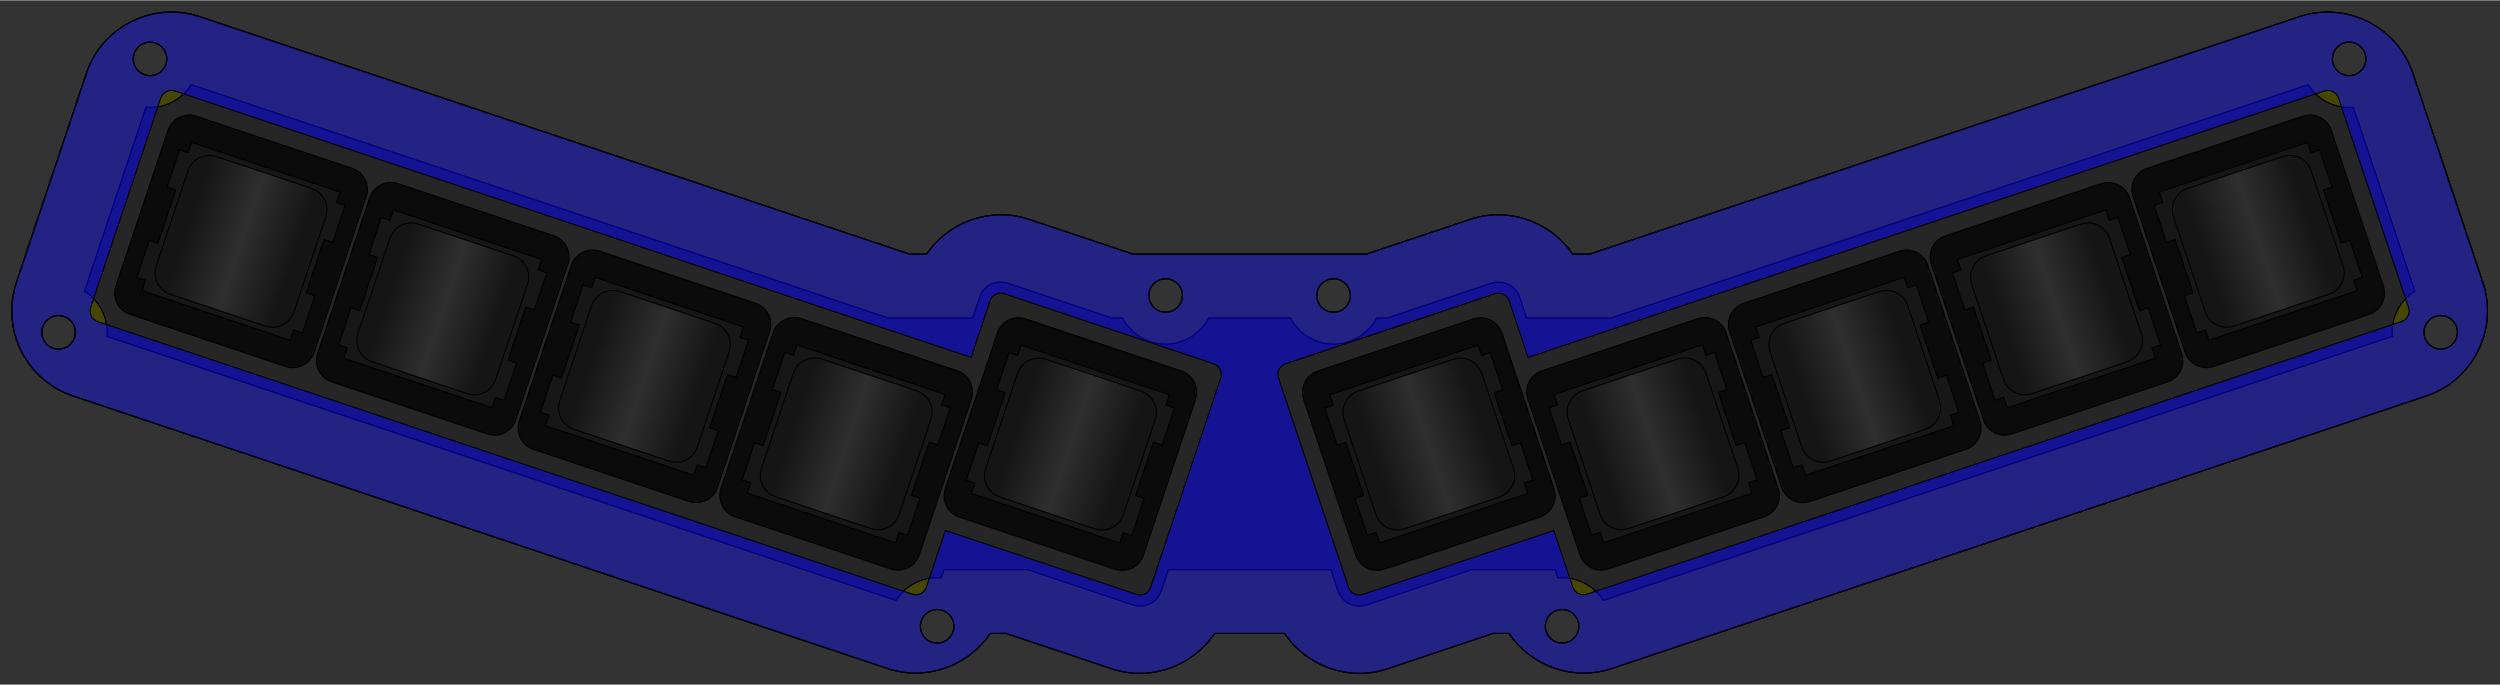 <?xml version="1.0" encoding="UTF-8"?>
<!DOCTYPE svg PUBLIC "-//W3C//DTD SVG 1.1//EN"
    "http://www.w3.org/Graphics/SVG/1.1/DTD/svg11.dtd"><svg xmlns="http://www.w3.org/2000/svg" height="231.161" stroke-opacity="1" viewBox="0 0 844 231" font-size="1" width="843.743" xmlns:xlink="http://www.w3.org/1999/xlink" stroke="rgb(0,0,0)" version="1.1"><rect x="0" y="0" width="844" height="231" fill="#333333" stroke="none"/><defs></defs><g stroke-linejoin="miter" stroke-opacity="1.0" fill-opacity="0.5" stroke="rgb(0,0,0)" stroke-width="0.378" fill="rgb(0,0,0)" stroke-linecap="butt" stroke-miterlimit="10.0"><path d="M 3.969,104.875 c 0,-3.188 0.496,-6.404 1.563 -9.595c 7.883,-23.56 15.766,-47.12 23.649 -70.681c 5.27,-15.75 22.518,-24.349 38.268 -19.08c 22.7,7.595 45.4,15.191 68.1 22.786c 0.86,0.288 1.72,0.576 2.581 0.864c 0.002,0.001 0.003,0.001 0.004 0.002c 21.838,7.307 43.677,14.614 65.515 21.921c 0.86,0.288 1.72,0.576 2.581 0.864c 21.84,7.308 43.68,14.615 65.519 21.922c 0.86,0.288 1.72,0.576 2.581 0.863c 0.002,0.001 0.003,0.001 0.005 0.002c 10.918,3.653 21.837,7.306 32.755 10.96c 1.907,-0 3.814,-0 5.721 -0c 7.424,-10.92 21.547,-16.118 34.634 -11.739c 11.694,3.913 23.389,7.826 35.083 11.739c 13.114,-0 26.229,-0 39.343 -0c 13.114,-0 26.229,-0 39.343 -0c 11.694,-3.913 23.389,-7.826 35.083 -11.739c 13.088,-4.379 27.21,0.819 34.634 11.739c 1.907,-0 3.814,-0 5.721 -0c 10.918,-3.653 21.837,-7.306 32.755 -10.96c 0.002,-0.001 0.003,-0.001 0.005 -0.002c 0.86,-0.288 1.72,-0.576 2.581 -0.863c 21.84,-7.308 43.68,-14.615 65.519 -21.922c 0.86,-0.288 1.72,-0.576 2.581 -0.864c 21.838,-7.307 43.677,-14.614 65.515 -21.921c 0.002,-0.001 0.003,-0.001 0.004 -0.002c 0.86,-0.288 1.72,-0.576 2.581 -0.864c 22.7,-7.595 45.4,-15.191 68.1 -22.786c 15.75,-5.27 32.998,3.33 38.268 19.08c 7.883,23.56 15.766,47.12 23.649 70.681c 1.067,3.19 1.563,6.406 1.563 9.595c 0,12.609 -8.027,24.452 -20.643 28.673c -22.7,7.595 -45.4,15.191 -68.1 22.786c -0.86,0.288 -1.72,0.576 -2.581 0.864c -0.002,0.001 -0.003,0.001 -0.005 0.002c -21.838,7.307 -43.676,14.614 -65.514 21.921c -0.86,0.288 -1.72,0.576 -2.581 0.864c -0.001,0 -0.002,0.001 -0.003 0.001c -21.839,7.307 -43.677,14.614 -65.516 21.921c -0.86,0.288 -1.721,0.576 -2.581 0.864c -10.92,3.654 -21.84,7.308 -32.76 10.961c -11.78,3.942 -23.56,7.883 -35.34 11.825c -13.122,4.391 -27.284,-0.847 -34.692 -11.825c -1.802,-0 -3.604,-0 -5.406 -0c -11.866,3.97 -23.732,7.941 -35.597 11.911c -13.156,4.402 -27.358,-0.874 -34.75 -11.911c -3.944,-0 -7.889,-0 -11.833 -0c -3.944,-0 -7.889,-0 -11.833 -0c -7.392,11.037 -21.594,16.313 -34.75 11.911c -11.866,-3.97 -23.732,-7.941 -35.597 -11.911c -1.802,-0 -3.604,-0 -5.406 -0c -7.408,10.978 -21.57,16.215 -34.692 11.825c -11.78,-3.942 -23.56,-7.883 -35.34 -11.825c -10.92,-3.654 -21.84,-7.308 -32.76 -10.961c -0.86,-0.288 -1.721,-0.576 -2.581 -0.864c -21.839,-7.307 -43.677,-14.614 -65.516 -21.921c -0.001,-0 -0.002,-0.001 -0.003 -0.001c -0.86,-0.288 -1.72,-0.576 -2.581 -0.864c -21.838,-7.307 -43.676,-14.614 -65.514 -21.921c -0.002,-0.001 -0.003,-0.001 -0.005 -0.002c -0.86,-0.288 -1.72,-0.576 -2.581 -0.864c -22.7,-7.595 -45.4,-15.191 -68.1 -22.786c -12.616,-4.221 -20.643,-16.064 -20.643 -28.673ZM 14.099,112.073 c 0,3.131 2.538,5.669 5.669 5.669c 3.131,-0 5.669,-2.538 5.669 -5.669c 0,-3.131 -2.538,-5.669 -5.669 -5.669c -3.131,-0 -5.669,2.538 -5.669 5.669ZM 44.987,19.756 c 0,3.131 2.538,5.669 5.669 5.669c 3.131,-0 5.669,-2.538 5.669 -5.669c 0,-3.131 -2.538,-5.669 -5.669 -5.669c -3.131,-0 -5.669,2.538 -5.669 5.669ZM 310.716,211.32 c 0,3.131 2.538,5.669 5.669 5.669c 3.131,-0 5.669,-2.538 5.669 -5.669c 0,-3.131 -2.538,-5.669 -5.669 -5.669c -3.131,-0 -5.669,2.538 -5.669 5.669ZM 387.856,99.645 c 0,3.131 2.538,5.669 5.669 5.669c 3.131,-0 5.669,-2.538 5.669 -5.669c 0,-3.131 -2.538,-5.669 -5.669 -5.669c -3.131,-0 -5.669,2.538 -5.669 5.669ZM 444.548,99.645 c 0,3.131 2.538,5.669 5.669 5.669c 3.131,-0 5.669,-2.538 5.669 -5.669c 0,-3.131 -2.538,-5.669 -5.669 -5.669c -3.131,-0 -5.669,2.538 -5.669 5.669ZM 521.688,211.32 c 0,3.131 2.538,5.669 5.669 5.669c 3.131,-0 5.669,-2.538 5.669 -5.669c 0,-3.131 -2.538,-5.669 -5.669 -5.669c -3.131,-0 -5.669,2.538 -5.669 5.669ZM 787.417,19.756 c 0,3.131 2.538,5.669 5.669 5.669c 3.131,-0 5.669,-2.538 5.669 -5.669c 0,-3.131 -2.538,-5.669 -5.669 -5.669c -3.131,-0 -5.669,2.538 -5.669 5.669ZM 818.305,112.073 c 0,3.131 2.538,5.669 5.669 5.669c 3.131,-0 5.669,-2.538 5.669 -5.669c 0,-3.131 -2.538,-5.669 -5.669 -5.669c -3.131,-0 -5.669,2.538 -5.669 5.669Z"/></g><g stroke-linejoin="miter" stroke-opacity="1.0" fill-opacity="0.5" stroke="rgb(0,0,0)" stroke-width="0.378" fill="rgb(128,128,128)" stroke-linecap="butt" stroke-miterlimit="10.0"><path d="M 28.47,98.195 c 6.928,-20.707 13.857,-41.414 20.785 -62.121c 0.462,0.039 0.93,0.059 1.402 0.059c 5.848,-0 10.98,-3.065 13.878 -7.676c 21.273,7.118 42.546,14.236 63.819 21.354c 0.86,0.288 1.72,0.576 2.581 0.864c 0.002,0.001 0.003,0.001 0.004 0.002c 21.838,7.307 43.677,14.614 65.515 21.921c 0.86,0.288 1.72,0.576 2.581 0.864c 21.84,7.308 43.68,14.615 65.519 21.922c 0.86,0.288 1.72,0.576 2.581 0.864c 0.002,0.001 0.003,0.001 0.005 0.002c 10.918,3.653 21.837,7.306 32.755 10.96c 9.485,-0 18.971,-0 28.456 -0c 0.777,-2.323 1.554,-4.646 2.332 -6.969c 1.321,-3.947 5.62,-6.09 9.567 -4.77c 11.694,3.913 23.389,7.826 35.084 11.739c 1.22,-0 2.441,-0 3.661 -0c 2.732,5.239 8.214,8.815 14.531 8.815c 6.317,-0 11.799,-3.577 14.531 -8.815c 4.605,-0 9.21,-0 13.815 -0c 4.605,-0 9.21,-0 13.815 -0c 2.732,5.239 8.214,8.815 14.531 8.815c 6.317,-0 11.799,-3.577 14.531 -8.815c 1.22,-0 2.441,-0 3.661 -0c 11.694,-3.913 23.389,-7.826 35.084 -11.739c 3.947,-1.321 8.246,0.823 9.567 4.77c 0.777,2.323 1.554,4.646 2.332 6.969c 9.485,-0 18.971,-0 28.456 -0c 0,-0 0,-0 0 -0c 10.918,-3.653 21.837,-7.306 32.755 -10.96c 0.002,-0.001 0.003,-0.001 0.005 -0.002c 0.86,-0.288 1.72,-0.576 2.581 -0.864c 21.84,-7.308 43.68,-14.615 65.519 -21.922c 0.86,-0.288 1.72,-0.576 2.581 -0.864c 21.838,-7.307 43.677,-14.614 65.515 -21.921c 0.002,-0.001 0.003,-0.001 0.004 -0.002c 0.86,-0.288 1.72,-0.576 2.581 -0.864c 21.273,-7.118 42.546,-14.236 63.819 -21.354c 2.897,4.611 8.03,7.676 13.878 7.676c 0.472,-0 0.94,-0.02 1.402 -0.059c 6.928,20.707 13.857,41.414 20.785 62.121c -4.611,2.897 -7.676,8.03 -7.676 13.878c 0,0.472 0.02,0.94 0.059 1.402c -21.274,7.118 -42.547,14.236 -63.821 21.354c -0.86,0.288 -1.72,0.576 -2.581 0.864c -0.002,0.001 -0.003,0.001 -0.005 0.002c -21.838,7.307 -43.676,14.614 -65.514 21.921c -0.86,0.288 -1.72,0.576 -2.581 0.864c -0.001,0 -0.002,0.001 -0.003 0.001c -21.839,7.307 -43.677,14.614 -65.516 21.921c -0.86,0.288 -1.72,0.576 -2.581 0.864c -10.92,3.654 -21.84,7.308 -32.76 10.961c -10.353,3.464 -20.706,6.928 -31.06 10.392c -2.897,-4.611 -8.03,-7.676 -13.878 -7.676c -0.472,-0 -0.94,0.02 -1.402 0.059c -0.309,-0.925 -0.619,-1.85 -0.929 -2.775c -9.39,-0 -18.78,-0 -28.171 -0c -11.866,3.97 -23.732,7.94 -35.597 11.911c -3.947,1.321 -8.246,-0.823 -9.567 -4.77c -0.796,-2.38 -1.593,-4.761 -2.389 -7.141c -9.144,-0 -18.288,-0 -27.431 -0c -9.144,-0 -18.288,-0 -27.431 -0c -0.796,2.38 -1.593,4.761 -2.389 7.141c -1.321,3.947 -5.62,6.09 -9.567 4.77c -11.866,-3.97 -23.732,-7.941 -35.597 -11.911c -9.39,-0 -18.78,-0 -28.171 -0c -0.309,0.925 -0.619,1.85 -0.929 2.775c -0.462,-0.039 -0.93,-0.059 -1.402 -0.059c -5.848,-0 -10.98,3.065 -13.878 7.676c -10.353,-3.464 -20.706,-6.928 -31.06 -10.392c -10.92,-3.654 -21.84,-7.308 -32.76 -10.961c -0.86,-0.288 -1.72,-0.576 -2.581 -0.864c -21.839,-7.307 -43.677,-14.614 -65.516 -21.921c -0.001,-0 -0.002,-0.001 -0.003 -0.001c -0.86,-0.288 -1.72,-0.576 -2.581 -0.864c -21.838,-7.307 -43.676,-14.614 -65.514 -21.921c -0.002,-0.001 -0.003,-0.001 -0.005 -0.002c -0.86,-0.288 -1.72,-0.576 -2.581 -0.864c -21.273,-7.118 -42.547,-14.236 -63.821 -21.354c 0.039,-0.462 0.059,-0.93 0.059 -1.402c 0,-5.848 -3.065,-10.98 -7.676 -13.878Z"/></g><g stroke-linejoin="miter" stroke-opacity="1.0" fill-opacity="0.5" stroke="rgb(0,0,0)" stroke-width="0.378" fill="rgb(255,255,0)" stroke-linecap="butt" stroke-miterlimit="10.0"><path d="M 3.969,104.875 c 0,-3.188 0.496,-6.404 1.563 -9.595c 7.883,-23.56 15.766,-47.12 23.649 -70.681c 5.27,-15.75 22.518,-24.349 38.268 -19.08c 22.7,7.595 45.4,15.191 68.1 22.786c 0.86,0.288 1.72,0.576 2.581 0.864c 0.002,0.001 0.003,0.001 0.004 0.002c 21.838,7.307 43.677,14.614 65.515 21.921c 0.86,0.288 1.72,0.576 2.581 0.864c 21.84,7.308 43.68,14.615 65.519 21.922c 0.86,0.288 1.72,0.576 2.581 0.863c 0.002,0.001 0.003,0.001 0.005 0.002c 10.918,3.653 21.837,7.306 32.755 10.96c 1.907,-0 3.814,-0 5.721 -0c 7.424,-10.92 21.547,-16.118 34.634 -11.739c 11.694,3.913 23.389,7.826 35.083 11.739c 13.114,-0 26.229,-0 39.343 -0c 13.114,-0 26.229,-0 39.343 -0c 11.694,-3.913 23.389,-7.826 35.083 -11.739c 13.088,-4.379 27.21,0.819 34.634 11.739c 1.907,-0 3.814,-0 5.721 -0c 10.918,-3.653 21.837,-7.306 32.755 -10.96c 0.002,-0.001 0.003,-0.001 0.005 -0.002c 0.86,-0.288 1.72,-0.576 2.581 -0.863c 21.84,-7.308 43.68,-14.615 65.519 -21.922c 0.86,-0.288 1.72,-0.576 2.581 -0.864c 21.838,-7.307 43.677,-14.614 65.515 -21.921c 0.002,-0.001 0.003,-0.001 0.004 -0.002c 0.86,-0.288 1.72,-0.576 2.581 -0.864c 22.7,-7.595 45.4,-15.191 68.1 -22.786c 15.75,-5.27 32.998,3.33 38.268 19.08c 7.883,23.56 15.766,47.12 23.649 70.681c 1.067,3.19 1.563,6.406 1.563 9.595c 0,12.609 -8.027,24.452 -20.643 28.673c -22.7,7.595 -45.4,15.191 -68.1 22.786c -0.86,0.288 -1.72,0.576 -2.581 0.864c -0.002,0.001 -0.003,0.001 -0.005 0.002c -21.838,7.307 -43.676,14.614 -65.514 21.921c -0.86,0.288 -1.72,0.576 -2.581 0.864c -0.001,0 -0.002,0.001 -0.003 0.001c -21.839,7.307 -43.677,14.614 -65.516 21.921c -0.86,0.288 -1.721,0.576 -2.581 0.864c -10.92,3.654 -21.84,7.308 -32.76 10.961c -11.78,3.942 -23.56,7.883 -35.34 11.825c -13.122,4.391 -27.284,-0.847 -34.692 -11.825c -1.802,-0 -3.604,-0 -5.406 -0c -11.866,3.97 -23.732,7.941 -35.597 11.911c -13.156,4.402 -27.358,-0.874 -34.75 -11.911c -3.944,-0 -7.889,-0 -11.833 -0c -3.944,-0 -7.889,-0 -11.833 -0c -7.392,11.037 -21.594,16.313 -34.75 11.911c -11.866,-3.97 -23.732,-7.941 -35.597 -11.911c -1.802,-0 -3.604,-0 -5.406 -0c -7.408,10.978 -21.57,16.215 -34.692 11.825c -11.78,-3.942 -23.56,-7.883 -35.34 -11.825c -10.92,-3.654 -21.84,-7.308 -32.76 -10.961c -0.86,-0.288 -1.721,-0.576 -2.581 -0.864c -21.839,-7.307 -43.677,-14.614 -65.516 -21.921c -0.001,-0 -0.002,-0.001 -0.003 -0.001c -0.86,-0.288 -1.72,-0.576 -2.581 -0.864c -21.838,-7.307 -43.676,-14.614 -65.514 -21.921c -0.002,-0.001 -0.003,-0.001 -0.005 -0.002c -0.86,-0.288 -1.72,-0.576 -2.581 -0.864c -22.7,-7.595 -45.4,-15.191 -68.1 -22.786c -12.616,-4.221 -20.643,-16.064 -20.643 -28.673ZM 28.47,98.195 c 4.611,2.897 7.676,8.03 7.676 13.878c 0,0.472 -0.02,0.94 -0.059 1.402c 21.274,7.118 42.547,14.236 63.821 21.354c 0.86,0.288 1.72,0.576 2.581 0.864c 0.002,0.001 0.003,0.001 0.005 0.002c 21.838,7.307 43.676,14.614 65.514 21.921c 0.86,0.288 1.72,0.576 2.581 0.864c 0.001,0 0.002,0.001 0.003 0.001c 21.839,7.307 43.677,14.614 65.516 21.921c 0.86,0.288 1.72,0.576 2.581 0.864c 10.92,3.654 21.84,7.308 32.76 10.961c 10.353,3.464 20.706,6.928 31.06 10.392c 2.897,-4.611 8.03,-7.676 13.878 -7.676c 0.472,-0 0.94,0.02 1.402 0.059c 0.309,-0.925 0.619,-1.85 0.929 -2.775c 9.39,-0 18.78,-0 28.171 -0c 11.866,3.97 23.732,7.94 35.597 11.911c 3.947,1.321 8.246,-0.823 9.567 -4.77c 0.796,-2.38 1.593,-4.761 2.389 -7.141c 9.144,-0 18.288,-0 27.431 -0c 9.144,-0 18.288,-0 27.431 -0c 0.796,2.38 1.593,4.761 2.389 7.141c 1.321,3.947 5.62,6.09 9.567 4.77c 11.866,-3.97 23.732,-7.941 35.597 -11.911c 9.39,-0 18.78,-0 28.171 -0c 0.309,0.925 0.619,1.85 0.929 2.775c 0.462,-0.039 0.93,-0.059 1.402 -0.059c 5.848,-0 10.98,3.065 13.878 7.676c 10.353,-3.464 20.706,-6.928 31.06 -10.392c 10.92,-3.654 21.84,-7.308 32.76 -10.961c 0.86,-0.288 1.72,-0.576 2.581 -0.864c 21.839,-7.307 43.677,-14.614 65.516 -21.921c 0.001,-0 0.002,-0.001 0.003 -0.001c 0.86,-0.288 1.72,-0.576 2.581 -0.864c 21.838,-7.307 43.676,-14.614 65.514 -21.921c 0.002,-0.001 0.003,-0.001 0.005 -0.002c 0.86,-0.288 1.72,-0.576 2.581 -0.864c 21.273,-7.118 42.547,-14.236 63.821 -21.354c -0.039,-0.462 -0.059,-0.93 -0.059 -1.402c 0,-5.848 3.065,-10.98 7.676 -13.878c -6.928,-20.707 -13.857,-41.414 -20.785 -62.121c -0.462,0.039 -0.93,0.059 -1.402 0.059c -5.848,-0 -10.98,-3.065 -13.878 -7.676c -21.273,7.118 -42.546,14.236 -63.819 21.354c -0.86,0.288 -1.72,0.576 -2.581 0.864c -0.002,0.001 -0.003,0.001 -0.004 0.002c -21.838,7.307 -43.677,14.614 -65.515 21.921c -0.86,0.288 -1.72,0.576 -2.581 0.864c -21.84,7.308 -43.68,14.615 -65.519 21.922c -0.86,0.288 -1.72,0.576 -2.581 0.864c -0.002,0.001 -0.003,0.001 -0.005 0.002c -10.918,3.653 -21.837,7.306 -32.755 10.96c 0,-0 -0,-0 -0 -0c -9.486,-0 -18.971,-0 -28.456 -0c -0.777,-2.323 -1.554,-4.646 -2.332 -6.969c -1.321,-3.947 -5.62,-6.09 -9.567 -4.77c -11.694,3.913 -23.389,7.826 -35.084 11.739c -1.22,-0 -2.441,-0 -3.661 -0c -2.732,5.239 -8.214,8.815 -14.531 8.815c -6.317,-0 -11.799,-3.577 -14.531 -8.815c -4.605,-0 -9.21,-0 -13.815 -0c -4.605,-0 -9.21,-0 -13.815 -0c -2.732,5.239 -8.214,8.815 -14.531 8.815c -6.317,-0 -11.799,-3.577 -14.531 -8.815c -1.22,-0 -2.441,-0 -3.661 -0c -11.694,-3.913 -23.389,-7.826 -35.084 -11.739c -3.947,-1.321 -8.246,0.823 -9.567 4.77c -0.777,2.323 -1.554,4.646 -2.332 6.969c -9.485,-0 -18.971,-0 -28.456 -0c -10.918,-3.653 -21.837,-7.306 -32.755 -10.96c -0.002,-0.001 -0.003,-0.001 -0.005 -0.002c -0.86,-0.288 -1.72,-0.576 -2.581 -0.864c -21.84,-7.308 -43.68,-14.615 -65.519 -21.922c -0.86,-0.288 -1.72,-0.576 -2.581 -0.864c -21.838,-7.307 -43.677,-14.614 -65.515 -21.921c -0.002,-0.001 -0.003,-0.001 -0.004 -0.002c -0.86,-0.288 -1.72,-0.576 -2.581 -0.864c -21.273,-7.118 -42.546,-14.236 -63.819 -21.354c -2.897,4.611 -8.03,7.676 -13.878 7.676c -0.472,-0 -0.94,-0.02 -1.402 -0.059c -6.928,20.707 -13.857,41.414 -20.785 62.121ZM 14.099,112.073 c 0,3.131 2.538,5.669 5.669 5.669c 3.131,-0 5.669,-2.538 5.669 -5.669c 0,-3.131 -2.538,-5.669 -5.669 -5.669c -3.131,-0 -5.669,2.538 -5.669 5.669ZM 44.987,19.756 c 0,3.131 2.538,5.669 5.669 5.669c 3.131,-0 5.669,-2.538 5.669 -5.669c 0,-3.131 -2.538,-5.669 -5.669 -5.669c -3.131,-0 -5.669,2.538 -5.669 5.669ZM 310.716,211.32 c 0,3.131 2.538,5.669 5.669 5.669c 3.131,-0 5.669,-2.538 5.669 -5.669c 0,-3.131 -2.538,-5.669 -5.669 -5.669c -3.131,-0 -5.669,2.538 -5.669 5.669ZM 387.856,99.645 c 0,3.131 2.538,5.669 5.669 5.669c 3.131,-0 5.669,-2.538 5.669 -5.669c 0,-3.131 -2.538,-5.669 -5.669 -5.669c -3.131,-0 -5.669,2.538 -5.669 5.669ZM 444.548,99.645 c 0,3.131 2.538,5.669 5.669 5.669c 3.131,-0 5.669,-2.538 5.669 -5.669c 0,-3.131 -2.538,-5.669 -5.669 -5.669c -3.131,-0 -5.669,2.538 -5.669 5.669ZM 521.688,211.32 c 0,3.131 2.538,5.669 5.669 5.669c 3.131,-0 5.669,-2.538 5.669 -5.669c 0,-3.131 -2.538,-5.669 -5.669 -5.669c -3.131,-0 -5.669,2.538 -5.669 5.669ZM 787.417,19.756 c 0,3.131 2.538,5.669 5.669 5.669c 3.131,-0 5.669,-2.538 5.669 -5.669c 0,-3.131 -2.538,-5.669 -5.669 -5.669c -3.131,-0 -5.669,2.538 -5.669 5.669ZM 818.305,112.073 c 0,3.131 2.538,5.669 5.669 5.669c 3.131,-0 5.669,-2.538 5.669 -5.669c 0,-3.131 -2.538,-5.669 -5.669 -5.669c -3.131,-0 -5.669,2.538 -5.669 5.669Z"/></g><g stroke-linejoin="miter" stroke-opacity="1.0" fill-opacity="0.5" stroke="rgb(0,0,0)" stroke-width="0.378" fill="rgb(0,0,0)" stroke-linecap="butt" stroke-miterlimit="10.0"><path d="M 3.969,104.875 c 0,-3.188 0.496,-6.404 1.563 -9.595c 7.883,-23.56 15.766,-47.12 23.649 -70.681c 5.27,-15.75 22.518,-24.349 38.268 -19.08c 22.7,7.595 45.4,15.191 68.1 22.786c 0.86,0.288 1.72,0.576 2.581 0.864c 0.002,0.001 0.003,0.001 0.004 0.002c 21.838,7.307 43.677,14.614 65.515 21.921c 0.86,0.288 1.72,0.576 2.581 0.864c 21.84,7.308 43.68,14.615 65.519 21.922c 0.86,0.288 1.72,0.576 2.581 0.863c 0.002,0.001 0.003,0.001 0.005 0.002c 10.918,3.653 21.837,7.306 32.755 10.96c 1.907,-0 3.814,-0 5.721 -0c 7.424,-10.92 21.547,-16.118 34.634 -11.739c 11.694,3.913 23.389,7.826 35.083 11.739c 13.114,-0 26.229,-0 39.343 -0c 13.114,-0 26.229,-0 39.343 -0c 11.694,-3.913 23.389,-7.826 35.083 -11.739c 13.088,-4.379 27.21,0.819 34.634 11.739c 1.907,-0 3.814,-0 5.721 -0c 10.918,-3.653 21.837,-7.306 32.755 -10.96c 0.002,-0.001 0.003,-0.001 0.005 -0.002c 0.86,-0.288 1.72,-0.576 2.581 -0.863c 21.84,-7.308 43.68,-14.615 65.519 -21.922c 0.86,-0.288 1.72,-0.576 2.581 -0.864c 21.838,-7.307 43.677,-14.614 65.515 -21.921c 0.002,-0.001 0.003,-0.001 0.004 -0.002c 0.86,-0.288 1.72,-0.576 2.581 -0.864c 22.7,-7.595 45.4,-15.191 68.1 -22.786c 15.75,-5.27 32.998,3.33 38.268 19.08c 7.883,23.56 15.766,47.12 23.649 70.681c 1.067,3.19 1.563,6.406 1.563 9.595c 0,12.609 -8.027,24.452 -20.643 28.673c -22.7,7.595 -45.4,15.191 -68.1 22.786c -0.86,0.288 -1.72,0.576 -2.581 0.864c -0.002,0.001 -0.003,0.001 -0.005 0.002c -21.838,7.307 -43.676,14.614 -65.514 21.921c -0.86,0.288 -1.72,0.576 -2.581 0.864c -0.001,0 -0.002,0.001 -0.003 0.001c -21.839,7.307 -43.677,14.614 -65.516 21.921c -0.86,0.288 -1.721,0.576 -2.581 0.864c -10.92,3.654 -21.84,7.308 -32.76 10.961c -11.78,3.942 -23.56,7.883 -35.34 11.825c -13.122,4.391 -27.284,-0.847 -34.692 -11.825c -1.802,-0 -3.604,-0 -5.406 -0c -11.866,3.97 -23.732,7.941 -35.597 11.911c -13.156,4.402 -27.358,-0.874 -34.75 -11.911c -3.944,-0 -7.889,-0 -11.833 -0c -3.944,-0 -7.889,-0 -11.833 -0c -7.392,11.037 -21.594,16.313 -34.75 11.911c -11.866,-3.97 -23.732,-7.941 -35.597 -11.911c -1.802,-0 -3.604,-0 -5.406 -0c -7.408,10.978 -21.57,16.215 -34.692 11.825c -11.78,-3.942 -23.56,-7.883 -35.34 -11.825c -10.92,-3.654 -21.84,-7.308 -32.76 -10.961c -0.86,-0.288 -1.721,-0.576 -2.581 -0.864c -21.839,-7.307 -43.677,-14.614 -65.516 -21.921c -0.001,-0 -0.002,-0.001 -0.003 -0.001c -0.86,-0.288 -1.72,-0.576 -2.581 -0.864c -21.838,-7.307 -43.676,-14.614 -65.514 -21.921c -0.002,-0.001 -0.003,-0.001 -0.005 -0.002c -0.86,-0.288 -1.72,-0.576 -2.581 -0.864c -22.7,-7.595 -45.4,-15.191 -68.1 -22.786c -12.616,-4.221 -20.643,-16.064 -20.643 -28.673ZM 46.221,93.529 c 0.971,0.325 1.942,0.65 2.913 0.975c -0.392,1.171 -0.784,2.343 -1.176 3.514c 16.691,5.585 33.381,11.169 50.072 16.754c 0.392,-1.171 0.784,-2.343 1.176 -3.514c 0.971,0.325 1.942,0.65 2.913 0.975c 1.399,-4.182 2.798,-8.363 4.197 -12.545c -0.971,-0.325 -1.942,-0.65 -2.913 -0.975c 2.002,-5.984 4.005,-11.969 6.007 -17.953c 0.971,0.325 1.942,0.65 2.913 0.975c 1.399,-4.182 2.798,-8.363 4.197 -12.545c -0.971,-0.325 -1.942,-0.65 -2.913 -0.975c 0.392,-1.171 0.784,-2.343 1.176 -3.514c -16.691,-5.585 -33.381,-11.169 -50.072 -16.754c -0.392,1.171 -0.784,2.343 -1.176 3.514c -0.971,-0.325 -1.942,-0.65 -2.913 -0.975c -1.399,4.182 -2.798,8.363 -4.197 12.545c 0.971,0.325 1.942,0.65 2.913 0.975c -2.002,5.984 -4.005,11.969 -6.007 17.953c -0.971,-0.325 -1.942,-0.65 -2.913 -0.975c -1.399,4.182 -2.798,8.363 -4.197 12.545ZM 114.321,116.315 c 0.971,0.325 1.942,0.65 2.913 0.975c -0.392,1.171 -0.784,2.343 -1.176 3.514c 16.691,5.585 33.381,11.169 50.072 16.754c 0.392,-1.171 0.784,-2.343 1.176 -3.514c 0.971,0.325 1.942,0.65 2.913 0.975c 1.399,-4.182 2.798,-8.363 4.197 -12.545c -0.971,-0.325 -1.942,-0.65 -2.913 -0.975c 2.002,-5.984 4.005,-11.969 6.007 -17.953c 0.971,0.325 1.942,0.65 2.913 0.975c 1.399,-4.182 2.798,-8.363 4.197 -12.545c -0.971,-0.325 -1.942,-0.65 -2.913 -0.975c 0.392,-1.171 0.784,-2.343 1.176 -3.514c -16.691,-5.585 -33.381,-11.169 -50.072 -16.754c -0.392,1.171 -0.784,2.343 -1.176 3.514c -0.971,-0.325 -1.942,-0.65 -2.913 -0.975c -1.399,4.182 -2.798,8.363 -4.197 12.545c 0.971,0.325 1.942,0.65 2.913 0.975c -2.002,5.984 -4.005,11.969 -6.007 17.953c -0.971,-0.325 -1.942,-0.65 -2.913 -0.975c -1.399,4.182 -2.798,8.363 -4.197 12.545ZM 182.421,139.101 c 0.971,0.325 1.942,0.65 2.913 0.975c -0.392,1.171 -0.784,2.343 -1.176 3.514c 16.691,5.585 33.381,11.169 50.072 16.754c 0.392,-1.171 0.784,-2.343 1.176 -3.514c 0.971,0.325 1.942,0.65 2.913 0.975c 1.399,-4.182 2.798,-8.363 4.197 -12.545c -0.971,-0.325 -1.942,-0.65 -2.913 -0.975c 2.002,-5.984 4.005,-11.969 6.007 -17.953c 0.971,0.325 1.942,0.65 2.913 0.975c 1.399,-4.182 2.798,-8.363 4.197 -12.545c -0.971,-0.325 -1.942,-0.65 -2.913 -0.975c 0.392,-1.171 0.784,-2.343 1.176 -3.514c -16.691,-5.585 -33.381,-11.169 -50.072 -16.754c -0.392,1.171 -0.784,2.343 -1.176 3.514c -0.971,-0.325 -1.942,-0.65 -2.913 -0.975c -1.399,4.182 -2.798,8.363 -4.197 12.545c 0.971,0.325 1.942,0.65 2.913 0.975c -2.002,5.984 -4.005,11.969 -6.007 17.953c -0.971,-0.325 -1.942,-0.65 -2.913 -0.975c -1.399,4.182 -2.798,8.363 -4.197 12.545ZM 250.521,161.887 c 0.971,0.325 1.942,0.65 2.913 0.975c -0.392,1.171 -0.784,2.343 -1.176 3.514c 16.691,5.585 33.381,11.169 50.072 16.754c 0.392,-1.171 0.784,-2.343 1.176 -3.514c 0.971,0.325 1.942,0.65 2.913 0.975c 1.399,-4.182 2.798,-8.363 4.197 -12.545c -0.971,-0.325 -1.942,-0.65 -2.913 -0.975c 2.002,-5.984 4.005,-11.969 6.007 -17.953c 0.971,0.325 1.942,0.65 2.913 0.975c 1.399,-4.182 2.798,-8.363 4.197 -12.545c -0.971,-0.325 -1.942,-0.65 -2.913 -0.975c 0.392,-1.171 0.784,-2.343 1.176 -3.514c -16.691,-5.585 -33.381,-11.169 -50.072 -16.754c -0.392,1.171 -0.784,2.343 -1.176 3.514c -0.971,-0.325 -1.942,-0.65 -2.913 -0.975c -1.399,4.182 -2.798,8.363 -4.197 12.545c 0.971,0.325 1.942,0.65 2.913 0.975c -2.002,5.984 -4.005,11.969 -6.007 17.953c -0.971,-0.325 -1.942,-0.65 -2.913 -0.975c -1.399,4.182 -2.798,8.363 -4.197 12.545ZM 326.216,161.972 c 0.971,0.325 1.942,0.65 2.913 0.975c -0.392,1.171 -0.784,2.343 -1.176 3.514c 16.691,5.585 33.381,11.169 50.072 16.754c 0.392,-1.171 0.784,-2.343 1.176 -3.514c 0.971,0.325 1.942,0.65 2.913 0.975c 1.399,-4.182 2.798,-8.363 4.197 -12.545c -0.971,-0.325 -1.942,-0.65 -2.913 -0.975c 2.002,-5.984 4.005,-11.969 6.007 -17.953c 0.971,0.325 1.942,0.65 2.913 0.975c 1.399,-4.182 2.798,-8.363 4.197 -12.545c -0.971,-0.325 -1.942,-0.65 -2.913 -0.975c 0.392,-1.171 0.784,-2.343 1.176 -3.514c -16.691,-5.585 -33.381,-11.169 -50.072 -16.754c -0.392,1.171 -0.784,2.343 -1.176 3.514c -0.971,-0.325 -1.942,-0.65 -2.913 -0.975c -1.399,4.182 -2.798,8.363 -4.197 12.545c 0.971,0.325 1.942,0.65 2.913 0.975c -2.002,5.984 -4.005,11.969 -6.007 17.953c -0.971,-0.325 -1.942,-0.65 -2.913 -0.975c -1.399,4.182 -2.798,8.363 -4.197 12.545ZM 447.226,137.632 c 1.399,4.182 2.798,8.363 4.197 12.545c 0.971,-0.325 1.942,-0.65 2.913 -0.975c 2.002,5.984 4.005,11.969 6.007 17.953c -0.971,0.325 -1.942,0.65 -2.913 0.975c 1.399,4.182 2.798,8.363 4.197 12.545c 0.971,-0.325 1.942,-0.65 2.913 -0.975c 0.392,1.171 0.784,2.343 1.176 3.514c 16.691,-5.585 33.381,-11.169 50.072 -16.754c -0.392,-1.171 -0.784,-2.343 -1.176 -3.514c 0.971,-0.325 1.942,-0.65 2.913 -0.975c -1.399,-4.182 -2.798,-8.363 -4.197 -12.545c -0.971,0.325 -1.942,0.65 -2.913 0.975c -2.002,-5.984 -4.005,-11.969 -6.007 -17.953c 0.971,-0.325 1.942,-0.65 2.913 -0.975c -1.399,-4.182 -2.798,-8.363 -4.197 -12.545c -0.971,0.325 -1.942,0.65 -2.913 0.975c -0.392,-1.171 -0.784,-2.343 -1.176 -3.514c -16.691,5.585 -33.381,11.169 -50.072 16.754c 0.392,1.171 0.784,2.343 1.176 3.514c -0.971,0.325 -1.942,0.65 -2.913 0.975ZM 522.922,137.547 c 1.399,4.182 2.798,8.363 4.197 12.545c 0.971,-0.325 1.942,-0.65 2.913 -0.975c 2.002,5.984 4.005,11.969 6.007 17.953c -0.971,0.325 -1.942,0.65 -2.913 0.975c 1.399,4.182 2.798,8.363 4.197 12.545c 0.971,-0.325 1.942,-0.65 2.913 -0.975c 0.392,1.171 0.784,2.343 1.176 3.514c 16.691,-5.585 33.381,-11.169 50.072 -16.754c -0.392,-1.171 -0.784,-2.343 -1.176 -3.514c 0.971,-0.325 1.942,-0.65 2.913 -0.975c -1.399,-4.182 -2.798,-8.363 -4.197 -12.545c -0.971,0.325 -1.942,0.65 -2.913 0.975c -2.002,-5.984 -4.005,-11.969 -6.007 -17.953c 0.971,-0.325 1.942,-0.65 2.913 -0.975c -1.399,-4.182 -2.798,-8.363 -4.197 -12.545c -0.971,0.325 -1.942,0.65 -2.913 0.975c -0.392,-1.171 -0.784,-2.343 -1.176 -3.514c -16.691,5.585 -33.381,11.169 -50.072 16.754c 0.392,1.171 0.784,2.343 1.176 3.514c -0.971,0.325 -1.942,0.65 -2.913 0.975ZM 591.022,114.761 c 1.399,4.182 2.798,8.363 4.197 12.545c 0.971,-0.325 1.942,-0.65 2.913 -0.975c 2.002,5.984 4.005,11.969 6.007 17.953c -0.971,0.325 -1.942,0.65 -2.913 0.975c 1.399,4.182 2.798,8.363 4.197 12.545c 0.971,-0.325 1.942,-0.65 2.913 -0.975c 0.392,1.171 0.784,2.343 1.176 3.514c 16.691,-5.585 33.381,-11.169 50.072 -16.754c -0.392,-1.171 -0.784,-2.343 -1.176 -3.514c 0.971,-0.325 1.942,-0.65 2.913 -0.975c -1.399,-4.182 -2.798,-8.363 -4.197 -12.545c -0.971,0.325 -1.942,0.65 -2.913 0.975c -2.002,-5.984 -4.005,-11.969 -6.007 -17.953c 0.971,-0.325 1.942,-0.65 2.913 -0.975c -1.399,-4.182 -2.798,-8.363 -4.197 -12.545c -0.971,0.325 -1.942,0.65 -2.913 0.975c -0.392,-1.171 -0.784,-2.343 -1.176 -3.514c -16.691,5.585 -33.381,11.169 -50.072 16.754c 0.392,1.171 0.784,2.343 1.176 3.514c -0.971,0.325 -1.942,0.65 -2.913 0.975ZM 659.122,91.975 c 1.399,4.182 2.798,8.363 4.197 12.545c 0.971,-0.325 1.942,-0.65 2.913 -0.975c 2.002,5.984 4.005,11.969 6.007 17.953c -0.971,0.325 -1.942,0.65 -2.913 0.975c 1.399,4.182 2.798,8.363 4.197 12.545c 0.971,-0.325 1.942,-0.65 2.913 -0.975c 0.392,1.171 0.784,2.343 1.176 3.514c 16.691,-5.585 33.381,-11.169 50.072 -16.754c -0.392,-1.171 -0.784,-2.343 -1.176 -3.514c 0.971,-0.325 1.942,-0.65 2.913 -0.975c -1.399,-4.182 -2.798,-8.363 -4.197 -12.545c -0.971,0.325 -1.942,0.65 -2.913 0.975c -2.002,-5.984 -4.005,-11.969 -6.007 -17.953c 0.971,-0.325 1.942,-0.65 2.913 -0.975c -1.399,-4.182 -2.798,-8.363 -4.197 -12.545c -0.971,0.325 -1.942,0.65 -2.913 0.975c -0.392,-1.171 -0.784,-2.343 -1.176 -3.514c -16.691,5.585 -33.381,11.169 -50.072 16.754c 0.392,1.171 0.784,2.343 1.176 3.514c -0.971,0.325 -1.942,0.65 -2.913 0.975ZM 727.222,69.189 c 1.399,4.182 2.798,8.363 4.197 12.545c 0.971,-0.325 1.942,-0.65 2.913 -0.975c 2.002,5.984 4.005,11.969 6.007 17.953c -0.971,0.325 -1.942,0.65 -2.913 0.975c 1.399,4.182 2.798,8.363 4.197 12.545c 0.971,-0.325 1.942,-0.65 2.913 -0.975c 0.392,1.171 0.784,2.343 1.176 3.514c 16.691,-5.585 33.381,-11.169 50.072 -16.754c -0.392,-1.171 -0.784,-2.343 -1.176 -3.514c 0.971,-0.325 1.942,-0.65 2.913 -0.975c -1.399,-4.182 -2.798,-8.363 -4.197 -12.545c -0.971,0.325 -1.942,0.65 -2.913 0.975c -2.002,-5.984 -4.005,-11.969 -6.007 -17.953c 0.971,-0.325 1.942,-0.65 2.913 -0.975c -1.399,-4.182 -2.798,-8.363 -4.197 -12.545c -0.971,0.325 -1.942,0.65 -2.913 0.975c -0.392,-1.171 -0.784,-2.343 -1.176 -3.514c -16.691,5.585 -33.381,11.169 -50.072 16.754c 0.392,1.171 0.784,2.343 1.176 3.514c -0.971,0.325 -1.942,0.65 -2.913 0.975ZM 14.099,112.073 c 0,3.131 2.538,5.669 5.669 5.669c 3.131,-0 5.669,-2.538 5.669 -5.669c 0,-3.131 -2.538,-5.669 -5.669 -5.669c -3.131,-0 -5.669,2.538 -5.669 5.669ZM 44.987,19.756 c 0,3.131 2.538,5.669 5.669 5.669c 3.131,-0 5.669,-2.538 5.669 -5.669c 0,-3.131 -2.538,-5.669 -5.669 -5.669c -3.131,-0 -5.669,2.538 -5.669 5.669ZM 310.716,211.32 c 0,3.131 2.538,5.669 5.669 5.669c 3.131,-0 5.669,-2.538 5.669 -5.669c 0,-3.131 -2.538,-5.669 -5.669 -5.669c -3.131,-0 -5.669,2.538 -5.669 5.669ZM 387.856,99.645 c 0,3.131 2.538,5.669 5.669 5.669c 3.131,-0 5.669,-2.538 5.669 -5.669c 0,-3.131 -2.538,-5.669 -5.669 -5.669c -3.131,-0 -5.669,2.538 -5.669 5.669ZM 444.548,99.645 c 0,3.131 2.538,5.669 5.669 5.669c 3.131,-0 5.669,-2.538 5.669 -5.669c 0,-3.131 -2.538,-5.669 -5.669 -5.669c -3.131,-0 -5.669,2.538 -5.669 5.669ZM 521.688,211.32 c 0,3.131 2.538,5.669 5.669 5.669c 3.131,-0 5.669,-2.538 5.669 -5.669c 0,-3.131 -2.538,-5.669 -5.669 -5.669c -3.131,-0 -5.669,2.538 -5.669 5.669ZM 787.417,19.756 c 0,3.131 2.538,5.669 5.669 5.669c 3.131,-0 5.669,-2.538 5.669 -5.669c 0,-3.131 -2.538,-5.669 -5.669 -5.669c -3.131,-0 -5.669,2.538 -5.669 5.669ZM 818.305,112.073 c 0,3.131 2.538,5.669 5.669 5.669c 3.131,-0 5.669,-2.538 5.669 -5.669c 0,-3.131 -2.538,-5.669 -5.669 -5.669c -3.131,-0 -5.669,2.538 -5.669 5.669Z"/></g><g stroke-linejoin="miter" stroke-opacity="1.0" fill-opacity="0.5" stroke="rgb(0,0,0)" stroke-width="0.378" fill="rgb(0,0,255)" stroke-linecap="butt" stroke-miterlimit="10.0"><path d="M 3.969,104.875 c 0,-3.188 0.496,-6.404 1.563 -9.595c 7.883,-23.56 15.766,-47.12 23.649 -70.681c 5.27,-15.75 22.518,-24.349 38.268 -19.08c 22.7,7.595 45.4,15.191 68.1 22.786c 0.86,0.288 1.72,0.576 2.581 0.864c 0.002,0.001 0.003,0.001 0.004 0.002c 21.838,7.307 43.677,14.614 65.515 21.921c 0.86,0.288 1.72,0.576 2.581 0.864c 21.84,7.308 43.68,14.615 65.519 21.922c 0.86,0.288 1.72,0.576 2.581 0.864c 0.002,0.001 0.003,0.001 0.005 0.002c 10.918,3.653 21.837,7.306 32.755 10.96c 1.907,-0 3.814,-0 5.721 -0c 7.424,-10.92 21.547,-16.118 34.634 -11.739c 11.694,3.913 23.389,7.826 35.083 11.739c 13.114,-0 26.229,-0 39.343 -0c 13.114,-0 26.229,-0 39.343 -0c 11.694,-3.913 23.389,-7.826 35.083 -11.739c 13.088,-4.379 27.21,0.819 34.634 11.739c 1.907,-0 3.814,-0 5.721 -0c 10.918,-3.653 21.837,-7.306 32.755 -10.96c 0.002,-0.001 0.003,-0.001 0.005 -0.002c 0.86,-0.288 1.72,-0.576 2.581 -0.864c 21.84,-7.308 43.68,-14.615 65.519 -21.922c 0.86,-0.288 1.72,-0.576 2.581 -0.864c 21.838,-7.307 43.677,-14.614 65.515 -21.921c 0.002,-0.001 0.003,-0.001 0.004 -0.002c 0.86,-0.288 1.72,-0.576 2.581 -0.864c 22.7,-7.595 45.4,-15.191 68.1 -22.786c 15.75,-5.27 32.998,3.33 38.268 19.08c 7.883,23.56 15.766,47.12 23.649 70.681c 1.067,3.19 1.563,6.406 1.563 9.595c 0,12.609 -8.027,24.452 -20.643 28.673c -22.7,7.595 -45.4,15.191 -68.1 22.786c -0.86,0.288 -1.72,0.576 -2.581 0.864c -0.002,0.001 -0.003,0.001 -0.005 0.002c -21.838,7.307 -43.676,14.614 -65.514 21.921c -0.86,0.288 -1.72,0.576 -2.581 0.864c -0.001,0 -0.002,0.001 -0.003 0.001c -21.839,7.307 -43.677,14.614 -65.516 21.921c -0.86,0.288 -1.721,0.576 -2.581 0.864c -10.92,3.654 -21.84,7.308 -32.76 10.961c -11.78,3.942 -23.56,7.883 -35.34 11.825c -13.122,4.391 -27.284,-0.847 -34.692 -11.825c -1.802,-0 -3.604,-0 -5.406 -0c -11.866,3.97 -23.732,7.941 -35.597 11.911c -13.156,4.402 -27.358,-0.874 -34.75 -11.911c -3.944,-0 -7.889,-0 -11.833 -0c -3.944,-0 -7.889,-0 -11.833 -0c -7.392,11.037 -21.594,16.313 -34.75 11.911c -11.866,-3.97 -23.732,-7.941 -35.597 -11.911c -1.802,-0 -3.604,-0 -5.406 -0c -7.408,10.978 -21.57,16.215 -34.692 11.825c -11.78,-3.942 -23.56,-7.883 -35.34 -11.825c -10.92,-3.654 -21.84,-7.308 -32.76 -10.961c -0.86,-0.288 -1.721,-0.576 -2.581 -0.864c -21.839,-7.307 -43.677,-14.614 -65.516 -21.921c -0.001,-0 -0.002,-0.001 -0.003 -0.001c -0.86,-0.288 -1.72,-0.576 -2.581 -0.864c -21.838,-7.307 -43.676,-14.614 -65.514 -21.921c -0.002,-0.001 -0.003,-0.001 -0.005 -0.002c -0.86,-0.288 -1.72,-0.576 -2.581 -0.864c -22.7,-7.595 -45.4,-15.191 -68.1 -22.786c -12.616,-4.221 -20.643,-16.064 -20.643 -28.673ZM 30.425,104.875 c 0,1.581 1,3.054 2.581 3.584c 22.7,7.595 45.4,15.191 68.1 22.786c 0.86,0.288 1.72,0.576 2.581 0.864c 0.002,0.001 0.003,0.001 0.005 0.002c 21.838,7.307 43.676,14.614 65.514 21.921c 0.86,0.288 1.72,0.576 2.581 0.864c 0.001,0 0.002,0.001 0.003 0.001c 21.839,7.307 43.677,14.614 65.516 21.921c 0.86,0.288 1.72,0.576 2.581 0.864c 22.7,7.595 45.4,15.191 68.1 22.786c 1.98,0.662 4.121,-0.405 4.784 -2.385c 2.132,-6.372 4.264,-12.744 6.396 -19.116c 21.505,7.196 43.011,14.391 64.516 21.587c 1.98,0.662 4.121,-0.405 4.784 -2.385c 7.883,-23.56 15.766,-47.12 23.649 -70.681c 0.133,-0.398 0.196,-0.802 0.196 -1.2c 0,-1.581 -1,-3.054 -2.581 -3.584c -23.56,-7.883 -47.12,-15.766 -70.681 -23.649c -1.98,-0.662 -4.121,0.405 -4.784 2.385c -2.132,6.372 -4.264,12.744 -6.396 19.116c -20.643,-6.907 -41.287,-13.814 -61.93 -20.722c -0.002,-0.001 -0.003,-0.001 -0.005 -0.002c -0.86,-0.288 -1.72,-0.576 -2.581 -0.864c -21.84,-7.308 -43.68,-14.615 -65.519 -21.922c -0.86,-0.288 -1.72,-0.576 -2.581 -0.864c -21.838,-7.307 -43.677,-14.614 -65.515 -21.921c -0.002,-0.001 -0.003,-0.001 -0.004 -0.002c -0.86,-0.288 -1.72,-0.576 -2.581 -0.864c -22.7,-7.595 -45.4,-15.191 -68.1 -22.786c -1.98,-0.662 -4.121,0.405 -4.784 2.385c -7.883,23.56 -15.766,47.12 -23.649 70.681c -0.133,0.398 -0.196,0.802 -0.196 1.2ZM 431.43,126.286 c 0,0.398 0.063,0.802 0.196 1.2c 7.883,23.56 15.766,47.12 23.649 70.681c 0.662,1.98 2.804,3.047 4.784 2.385c 21.505,-7.196 43.011,-14.391 64.516 -21.587c 2.132,6.372 4.264,12.744 6.396 19.116c 0.662,1.98 2.804,3.047 4.784 2.385c 22.7,-7.595 45.4,-15.191 68.1 -22.786c 0.86,-0.288 1.72,-0.576 2.581 -0.864c 21.839,-7.307 43.677,-14.614 65.516 -21.921c 0.001,-0 0.002,-0.001 0.003 -0.001c 0.86,-0.288 1.72,-0.576 2.581 -0.864c 21.838,-7.307 43.676,-14.614 65.514 -21.921c 0.002,-0.001 0.003,-0.001 0.005 -0.002c 0.86,-0.288 1.72,-0.576 2.581 -0.864c 22.7,-7.595 45.4,-15.191 68.1 -22.786c 1.582,-0.529 2.581,-2.003 2.581 -3.584c 0,-0.398 -0.063,-0.802 -0.196 -1.2c -7.883,-23.56 -15.766,-47.12 -23.649 -70.681c -0.662,-1.98 -2.804,-3.047 -4.784 -2.385c -22.7,7.595 -45.4,15.191 -68.1 22.786c -0.86,0.288 -1.72,0.576 -2.581 0.864c -0.002,0.001 -0.003,0.001 -0.004 0.002c -21.838,7.307 -43.677,14.614 -65.515 21.921c -0.86,0.288 -1.72,0.576 -2.581 0.864c -21.84,7.308 -43.68,14.615 -65.519 21.922c -0.86,0.288 -1.72,0.576 -2.581 0.864c -0.002,0.001 -0.003,0.001 -0.005 0.002c -20.643,6.907 -41.287,13.814 -61.93 20.722c -2.132,-6.372 -4.264,-12.744 -6.396 -19.116c -0.662,-1.98 -2.804,-3.047 -4.784 -2.385c -23.56,7.883 -47.12,15.766 -70.681 23.649c -1.582,0.529 -2.581,2.003 -2.581 3.584ZM 14.099,112.073 c 0,3.131 2.538,5.669 5.669 5.669c 3.131,-0 5.669,-2.538 5.669 -5.669c 0,-3.131 -2.538,-5.669 -5.669 -5.669c -3.131,-0 -5.669,2.538 -5.669 5.669ZM 44.987,19.756 c 0,3.131 2.538,5.669 5.669 5.669c 3.131,-0 5.669,-2.538 5.669 -5.669c 0,-3.131 -2.538,-5.669 -5.669 -5.669c -3.131,-0 -5.669,2.538 -5.669 5.669ZM 310.716,211.32 c 0,3.131 2.538,5.669 5.669 5.669c 3.131,-0 5.669,-2.538 5.669 -5.669c 0,-3.131 -2.538,-5.669 -5.669 -5.669c -3.131,-0 -5.669,2.538 -5.669 5.669ZM 387.856,99.645 c 0,3.131 2.538,5.669 5.669 5.669c 3.131,-0 5.669,-2.538 5.669 -5.669c 0,-3.131 -2.538,-5.669 -5.669 -5.669c -3.131,-0 -5.669,2.538 -5.669 5.669ZM 444.548,99.645 c 0,3.131 2.538,5.669 5.669 5.669c 3.131,-0 5.669,-2.538 5.669 -5.669c 0,-3.131 -2.538,-5.669 -5.669 -5.669c -3.131,-0 -5.669,2.538 -5.669 5.669ZM 521.688,211.32 c 0,3.131 2.538,5.669 5.669 5.669c 3.131,-0 5.669,-2.538 5.669 -5.669c 0,-3.131 -2.538,-5.669 -5.669 -5.669c -3.131,-0 -5.669,2.538 -5.669 5.669ZM 787.417,19.756 c 0,3.131 2.538,5.669 5.669 5.669c 3.131,-0 5.669,-2.538 5.669 -5.669c 0,-3.131 -2.538,-5.669 -5.669 -5.669c -3.131,-0 -5.669,2.538 -5.669 5.669ZM 818.305,112.073 c 0,3.131 2.538,5.669 5.669 5.669c 3.131,-0 5.669,-2.538 5.669 -5.669c 0,-3.131 -2.538,-5.669 -5.669 -5.669c -3.131,-0 -5.669,2.538 -5.669 5.669Z"/></g><g stroke-linejoin="miter" stroke-opacity="1.0" fill-opacity="0.7" stroke="rgb(0,0,0)" stroke-width="0.378" fill="rgb(0,0,0)" stroke-linecap="butt" stroke-miterlimit="10.0"><path d="M 319.111,164.898 l 17.593,-52.58 c 1.325,-3.959 5.608,-6.095 9.567 -4.77l 52.58,17.593 c 3.959,1.325 6.095,5.608 4.77 9.567l -17.593,52.58 c -1.325,3.959 -5.608,6.095 -9.567 4.77l -52.58,-17.593 c -3.959,-1.325 -6.095,-5.608 -4.77 -9.567Z"/></g><defs><linearGradient x2="5" y1="0" gradientUnits="userSpaceOnUse" spreadMethod="pad" gradientTransform="matrix(-3.584,-1.199,1.199,-3.584,361.366,149.803)" id="gradient12" y2="0" x1="-5"><stop stop-opacity="0.1" offset="0" stop-color="rgb(0,0,0)"/><stop stop-opacity="0.1" offset="0.5" stop-color="rgb(255,255,255)"/><stop stop-opacity="0.1" offset="1" stop-color="rgb(0,0,0)"/></linearGradient></defs><g stroke-linejoin="miter" stroke-opacity="1.0" fill-opacity="1" stroke="rgb(0,0,0)" stroke-width="0.378" fill="url(#gradient12)" stroke-linecap="butt" stroke-miterlimit="10.0"><path d="M 332.744,158.101 l 10.757,-32.15 c 1.325,-3.959 5.608,-6.095 9.567 -4.77l 32.15,10.757 c 3.959,1.325 6.095,5.608 4.77 9.567l -10.757,32.15 c -1.325,3.959 -5.608,6.095 -9.567 4.77l -32.15,-10.757 c -3.959,-1.325 -6.095,-5.608 -4.77 -9.567Z"/></g><g stroke-linejoin="miter" stroke-opacity="1.0" fill-opacity="0.7" stroke="rgb(0,0,0)" stroke-width="0.378" fill="rgb(0,0,0)" stroke-linecap="butt" stroke-miterlimit="10.0"><path d="M 39.116,96.454 l 17.593,-52.58 c 1.325,-3.959 5.608,-6.095 9.567 -4.77l 52.58,17.593 c 3.959,1.325 6.095,5.608 4.77 9.567l -17.593,52.58 c -1.325,3.959 -5.608,6.095 -9.567 4.77l -52.58,-17.593 c -3.959,-1.325 -6.095,-5.608 -4.77 -9.567Z"/></g><defs><linearGradient x2="5" y1="0" gradientUnits="userSpaceOnUse" spreadMethod="pad" gradientTransform="matrix(-3.584,-1.199,1.199,-3.584,81.371,81.359)" id="gradient16" y2="0" x1="-5"><stop stop-opacity="0.1" offset="0" stop-color="rgb(0,0,0)"/><stop stop-opacity="0.1" offset="0.5" stop-color="rgb(255,255,255)"/><stop stop-opacity="0.1" offset="1" stop-color="rgb(0,0,0)"/></linearGradient></defs><g stroke-linejoin="miter" stroke-opacity="1.0" fill-opacity="1" stroke="rgb(0,0,0)" stroke-width="0.378" fill="url(#gradient16)" stroke-linecap="butt" stroke-miterlimit="10.0"><path d="M 52.748,89.657 l 10.757,-32.15 c 1.325,-3.959 5.608,-6.095 9.567 -4.77l 32.15,10.757 c 3.959,1.325 6.095,5.608 4.77 9.567l -10.757,32.15 c -1.325,3.959 -5.608,6.095 -9.567 4.77l -32.15,-10.757 c -3.959,-1.325 -6.095,-5.608 -4.77 -9.567Z"/></g><g stroke-linejoin="miter" stroke-opacity="1.0" fill-opacity="0.7" stroke="rgb(0,0,0)" stroke-width="0.378" fill="rgb(0,0,0)" stroke-linecap="butt" stroke-miterlimit="10.0"><path d="M 107.216,119.24 l 17.593,-52.58 c 1.325,-3.959 5.608,-6.095 9.567 -4.77l 52.58,17.593 c 3.959,1.325 6.095,5.608 4.77 9.567l -17.593,52.58 c -1.325,3.959 -5.608,6.095 -9.567 4.77l -52.58,-17.593 c -3.959,-1.325 -6.095,-5.608 -4.77 -9.567Z"/></g><defs><linearGradient x2="5" y1="0" gradientUnits="userSpaceOnUse" spreadMethod="pad" gradientTransform="matrix(-3.584,-1.199,1.199,-3.584,149.471,104.145)" id="gradient20" y2="0" x1="-5"><stop stop-opacity="0.1" offset="0" stop-color="rgb(0,0,0)"/><stop stop-opacity="0.1" offset="0.5" stop-color="rgb(255,255,255)"/><stop stop-opacity="0.1" offset="1" stop-color="rgb(0,0,0)"/></linearGradient></defs><g stroke-linejoin="miter" stroke-opacity="1.0" fill-opacity="1" stroke="rgb(0,0,0)" stroke-width="0.378" fill="url(#gradient20)" stroke-linecap="butt" stroke-miterlimit="10.0"><path d="M 120.849,112.443 l 10.757,-32.15 c 1.325,-3.959 5.608,-6.095 9.567 -4.77l 32.15,10.757 c 3.959,1.325 6.095,5.608 4.77 9.567l -10.757,32.15 c -1.325,3.959 -5.608,6.095 -9.567 4.77l -32.15,-10.757 c -3.959,-1.325 -6.095,-5.608 -4.77 -9.567Z"/></g><g stroke-linejoin="miter" stroke-opacity="1.0" fill-opacity="0.7" stroke="rgb(0,0,0)" stroke-width="0.378" fill="rgb(0,0,0)" stroke-linecap="butt" stroke-miterlimit="10.0"><path d="M 175.316,142.026 l 17.593,-52.58 c 1.325,-3.959 5.608,-6.095 9.567 -4.77l 52.58,17.593 c 3.959,1.325 6.095,5.608 4.77 9.567l -17.593,52.58 c -1.325,3.959 -5.608,6.095 -9.567 4.77l -52.58,-17.593 c -3.959,-1.325 -6.095,-5.608 -4.77 -9.567Z"/></g><defs><linearGradient x2="5" y1="0" gradientUnits="userSpaceOnUse" spreadMethod="pad" gradientTransform="matrix(-3.584,-1.199,1.199,-3.584,217.571,126.93)" id="gradient24" y2="0" x1="-5"><stop stop-opacity="0.1" offset="0" stop-color="rgb(0,0,0)"/><stop stop-opacity="0.1" offset="0.5" stop-color="rgb(255,255,255)"/><stop stop-opacity="0.1" offset="1" stop-color="rgb(0,0,0)"/></linearGradient></defs><g stroke-linejoin="miter" stroke-opacity="1.0" fill-opacity="1" stroke="rgb(0,0,0)" stroke-width="0.378" fill="url(#gradient24)" stroke-linecap="butt" stroke-miterlimit="10.0"><path d="M 188.949,135.228 l 10.757,-32.15 c 1.325,-3.959 5.608,-6.095 9.567 -4.77l 32.15,10.757 c 3.959,1.325 6.095,5.608 4.77 9.567l -10.757,32.15 c -1.325,3.959 -5.608,6.095 -9.567 4.77l -32.15,-10.757 c -3.959,-1.325 -6.095,-5.608 -4.77 -9.567Z"/></g><g stroke-linejoin="miter" stroke-opacity="1.0" fill-opacity="0.7" stroke="rgb(0,0,0)" stroke-width="0.378" fill="rgb(0,0,0)" stroke-linecap="butt" stroke-miterlimit="10.0"><path d="M 243.416,164.812 l 17.593,-52.58 c 1.325,-3.959 5.608,-6.095 9.567 -4.77l 52.58,17.593 c 3.959,1.325 6.095,5.608 4.77 9.567l -17.593,52.58 c -1.325,3.959 -5.608,6.095 -9.567 4.77l -52.58,-17.593 c -3.959,-1.325 -6.095,-5.608 -4.77 -9.567Z"/></g><defs><linearGradient x2="5" y1="0" gradientUnits="userSpaceOnUse" spreadMethod="pad" gradientTransform="matrix(-3.584,-1.199,1.199,-3.584,285.671,149.716)" id="gradient28" y2="0" x1="-5"><stop stop-opacity="0.1" offset="0" stop-color="rgb(0,0,0)"/><stop stop-opacity="0.1" offset="0.5" stop-color="rgb(255,255,255)"/><stop stop-opacity="0.1" offset="1" stop-color="rgb(0,0,0)"/></linearGradient></defs><g stroke-linejoin="miter" stroke-opacity="1.0" fill-opacity="1" stroke="rgb(0,0,0)" stroke-width="0.378" fill="url(#gradient28)" stroke-linecap="butt" stroke-miterlimit="10.0"><path d="M 257.049,158.014 l 10.757,-32.15 c 1.325,-3.959 5.608,-6.095 9.567 -4.77l 32.15,10.757 c 3.959,1.325 6.095,5.608 4.77 9.567l -10.757,32.15 c -1.325,3.959 -5.608,6.095 -9.567 4.77l -32.15,-10.757 c -3.959,-1.325 -6.095,-5.608 -4.77 -9.567Z"/></g><g stroke-linejoin="miter" stroke-opacity="1.0" fill-opacity="0.7" stroke="rgb(0,0,0)" stroke-width="0.378" fill="rgb(0,0,0)" stroke-linecap="butt" stroke-miterlimit="10.0"><path d="M 524.631,164.898 l -17.593,-52.58 c -1.325,-3.959 -5.608,-6.095 -9.567 -4.77l -52.58,17.593 c -3.959,1.325 -6.095,5.608 -4.77 9.567l 17.593,52.58 c 1.325,3.959 5.608,6.095 9.567 4.77l 52.58,-17.593 c 3.959,-1.325 6.095,-5.608 4.77 -9.567Z"/></g><defs><linearGradient x2="5" y1="0" gradientUnits="userSpaceOnUse" spreadMethod="pad" gradientTransform="matrix(3.584,-1.199,-1.199,-3.584,482.376,149.803)" id="gradient32" y2="0" x1="-5"><stop stop-opacity="0.1" offset="0" stop-color="rgb(0,0,0)"/><stop stop-opacity="0.1" offset="0.5" stop-color="rgb(255,255,255)"/><stop stop-opacity="0.1" offset="1" stop-color="rgb(0,0,0)"/></linearGradient></defs><g stroke-linejoin="miter" stroke-opacity="1.0" fill-opacity="1" stroke="rgb(0,0,0)" stroke-width="0.378" fill="url(#gradient32)" stroke-linecap="butt" stroke-miterlimit="10.0"><path d="M 510.998,158.101 l -10.757,-32.15 c -1.325,-3.959 -5.608,-6.095 -9.567 -4.77l -32.15,10.757 c -3.959,1.325 -6.095,5.608 -4.77 9.567l 10.757,32.15 c 1.325,3.959 5.608,6.095 9.567 4.77l 32.15,-10.757 c 3.959,-1.325 6.095,-5.608 4.77 -9.567Z"/></g><g stroke-linejoin="miter" stroke-opacity="1.0" fill-opacity="0.7" stroke="rgb(0,0,0)" stroke-width="0.378" fill="rgb(0,0,0)" stroke-linecap="butt" stroke-miterlimit="10.0"><path d="M 804.627,96.454 l -17.593,-52.58 c -1.325,-3.959 -5.608,-6.095 -9.567 -4.77l -52.58,17.593 c -3.959,1.325 -6.095,5.608 -4.77 9.567l 17.593,52.58 c 1.325,3.959 5.608,6.095 9.567 4.77l 52.58,-17.593 c 3.959,-1.325 6.095,-5.608 4.77 -9.567Z"/></g><defs><linearGradient x2="5" y1="0" gradientUnits="userSpaceOnUse" spreadMethod="pad" gradientTransform="matrix(3.584,-1.199,-1.199,-3.584,762.372,81.359)" id="gradient36" y2="0" x1="-5"><stop stop-opacity="0.1" offset="0" stop-color="rgb(0,0,0)"/><stop stop-opacity="0.1" offset="0.5" stop-color="rgb(255,255,255)"/><stop stop-opacity="0.1" offset="1" stop-color="rgb(0,0,0)"/></linearGradient></defs><g stroke-linejoin="miter" stroke-opacity="1.0" fill-opacity="1" stroke="rgb(0,0,0)" stroke-width="0.378" fill="url(#gradient36)" stroke-linecap="butt" stroke-miterlimit="10.0"><path d="M 790.994,89.657 l -10.757,-32.15 c -1.325,-3.959 -5.608,-6.095 -9.567 -4.77l -32.15,10.757 c -3.959,1.325 -6.095,5.608 -4.77 9.567l 10.757,32.15 c 1.325,3.959 5.608,6.095 9.567 4.77l 32.15,-10.757 c 3.959,-1.325 6.095,-5.608 4.77 -9.567Z"/></g><g stroke-linejoin="miter" stroke-opacity="1.0" fill-opacity="0.7" stroke="rgb(0,0,0)" stroke-width="0.378" fill="rgb(0,0,0)" stroke-linecap="butt" stroke-miterlimit="10.0"><path d="M 736.527,119.24 l -17.593,-52.58 c -1.325,-3.959 -5.608,-6.095 -9.567 -4.77l -52.58,17.593 c -3.959,1.325 -6.095,5.608 -4.77 9.567l 17.593,52.58 c 1.325,3.959 5.608,6.095 9.567 4.77l 52.58,-17.593 c 3.959,-1.325 6.095,-5.608 4.77 -9.567Z"/></g><defs><linearGradient x2="5" y1="0" gradientUnits="userSpaceOnUse" spreadMethod="pad" gradientTransform="matrix(3.584,-1.199,-1.199,-3.584,694.272,104.145)" id="gradient40" y2="0" x1="-5"><stop stop-opacity="0.1" offset="0" stop-color="rgb(0,0,0)"/><stop stop-opacity="0.1" offset="0.5" stop-color="rgb(255,255,255)"/><stop stop-opacity="0.1" offset="1" stop-color="rgb(0,0,0)"/></linearGradient></defs><g stroke-linejoin="miter" stroke-opacity="1.0" fill-opacity="1" stroke="rgb(0,0,0)" stroke-width="0.378" fill="url(#gradient40)" stroke-linecap="butt" stroke-miterlimit="10.0"><path d="M 722.894,112.443 l -10.757,-32.15 c -1.325,-3.959 -5.608,-6.095 -9.567 -4.77l -32.15,10.757 c -3.959,1.325 -6.095,5.608 -4.77 9.567l 10.757,32.15 c 1.325,3.959 5.608,6.095 9.567 4.77l 32.15,-10.757 c 3.959,-1.325 6.095,-5.608 4.77 -9.567Z"/></g><g stroke-linejoin="miter" stroke-opacity="1.0" fill-opacity="0.7" stroke="rgb(0,0,0)" stroke-width="0.378" fill="rgb(0,0,0)" stroke-linecap="butt" stroke-miterlimit="10.0"><path d="M 668.427,142.026 l -17.593,-52.58 c -1.325,-3.959 -5.608,-6.095 -9.567 -4.77l -52.58,17.593 c -3.959,1.325 -6.095,5.608 -4.77 9.567l 17.593,52.58 c 1.325,3.959 5.608,6.095 9.567 4.77l 52.58,-17.593 c 3.959,-1.325 6.095,-5.608 4.77 -9.567Z"/></g><defs><linearGradient x2="5" y1="0" gradientUnits="userSpaceOnUse" spreadMethod="pad" gradientTransform="matrix(3.584,-1.199,-1.199,-3.584,626.172,126.93)" id="gradient44" y2="0" x1="-5"><stop stop-opacity="0.1" offset="0" stop-color="rgb(0,0,0)"/><stop stop-opacity="0.1" offset="0.5" stop-color="rgb(255,255,255)"/><stop stop-opacity="0.1" offset="1" stop-color="rgb(0,0,0)"/></linearGradient></defs><g stroke-linejoin="miter" stroke-opacity="1.0" fill-opacity="1" stroke="rgb(0,0,0)" stroke-width="0.378" fill="url(#gradient44)" stroke-linecap="butt" stroke-miterlimit="10.0"><path d="M 654.794,135.228 l -10.757,-32.15 c -1.325,-3.959 -5.608,-6.095 -9.567 -4.77l -32.15,10.757 c -3.959,1.325 -6.095,5.608 -4.77 9.567l 10.757,32.15 c 1.325,3.959 5.608,6.095 9.567 4.77l 32.15,-10.757 c 3.959,-1.325 6.095,-5.608 4.77 -9.567Z"/></g><g stroke-linejoin="miter" stroke-opacity="1.0" fill-opacity="0.7" stroke="rgb(0,0,0)" stroke-width="0.378" fill="rgb(0,0,0)" stroke-linecap="butt" stroke-miterlimit="10.0"><path d="M 600.327,164.812 l -17.593,-52.58 c -1.325,-3.959 -5.608,-6.095 -9.567 -4.77l -52.58,17.593 c -3.959,1.325 -6.095,5.608 -4.77 9.567l 17.593,52.58 c 1.325,3.959 5.608,6.095 9.567 4.77l 52.58,-17.593 c 3.959,-1.325 6.095,-5.608 4.77 -9.567Z"/></g><defs><linearGradient x2="5" y1="0" gradientUnits="userSpaceOnUse" spreadMethod="pad" gradientTransform="matrix(3.584,-1.199,-1.199,-3.584,558.072,149.716)" id="gradient48" y2="0" x1="-5"><stop stop-opacity="0.1" offset="0" stop-color="rgb(0,0,0)"/><stop stop-opacity="0.1" offset="0.5" stop-color="rgb(255,255,255)"/><stop stop-opacity="0.1" offset="1" stop-color="rgb(0,0,0)"/></linearGradient></defs><g stroke-linejoin="miter" stroke-opacity="1.0" fill-opacity="1" stroke="rgb(0,0,0)" stroke-width="0.378" fill="url(#gradient48)" stroke-linecap="butt" stroke-miterlimit="10.0"><path d="M 586.694,158.014 l -10.757,-32.15 c -1.325,-3.959 -5.608,-6.095 -9.567 -4.77l -32.15,10.757 c -3.959,1.325 -6.095,5.608 -4.77 9.567l 10.757,32.15 c 1.325,3.959 5.608,6.095 9.567 4.77l 32.15,-10.757 c 3.959,-1.325 6.095,-5.608 4.77 -9.567Z"/></g></svg>